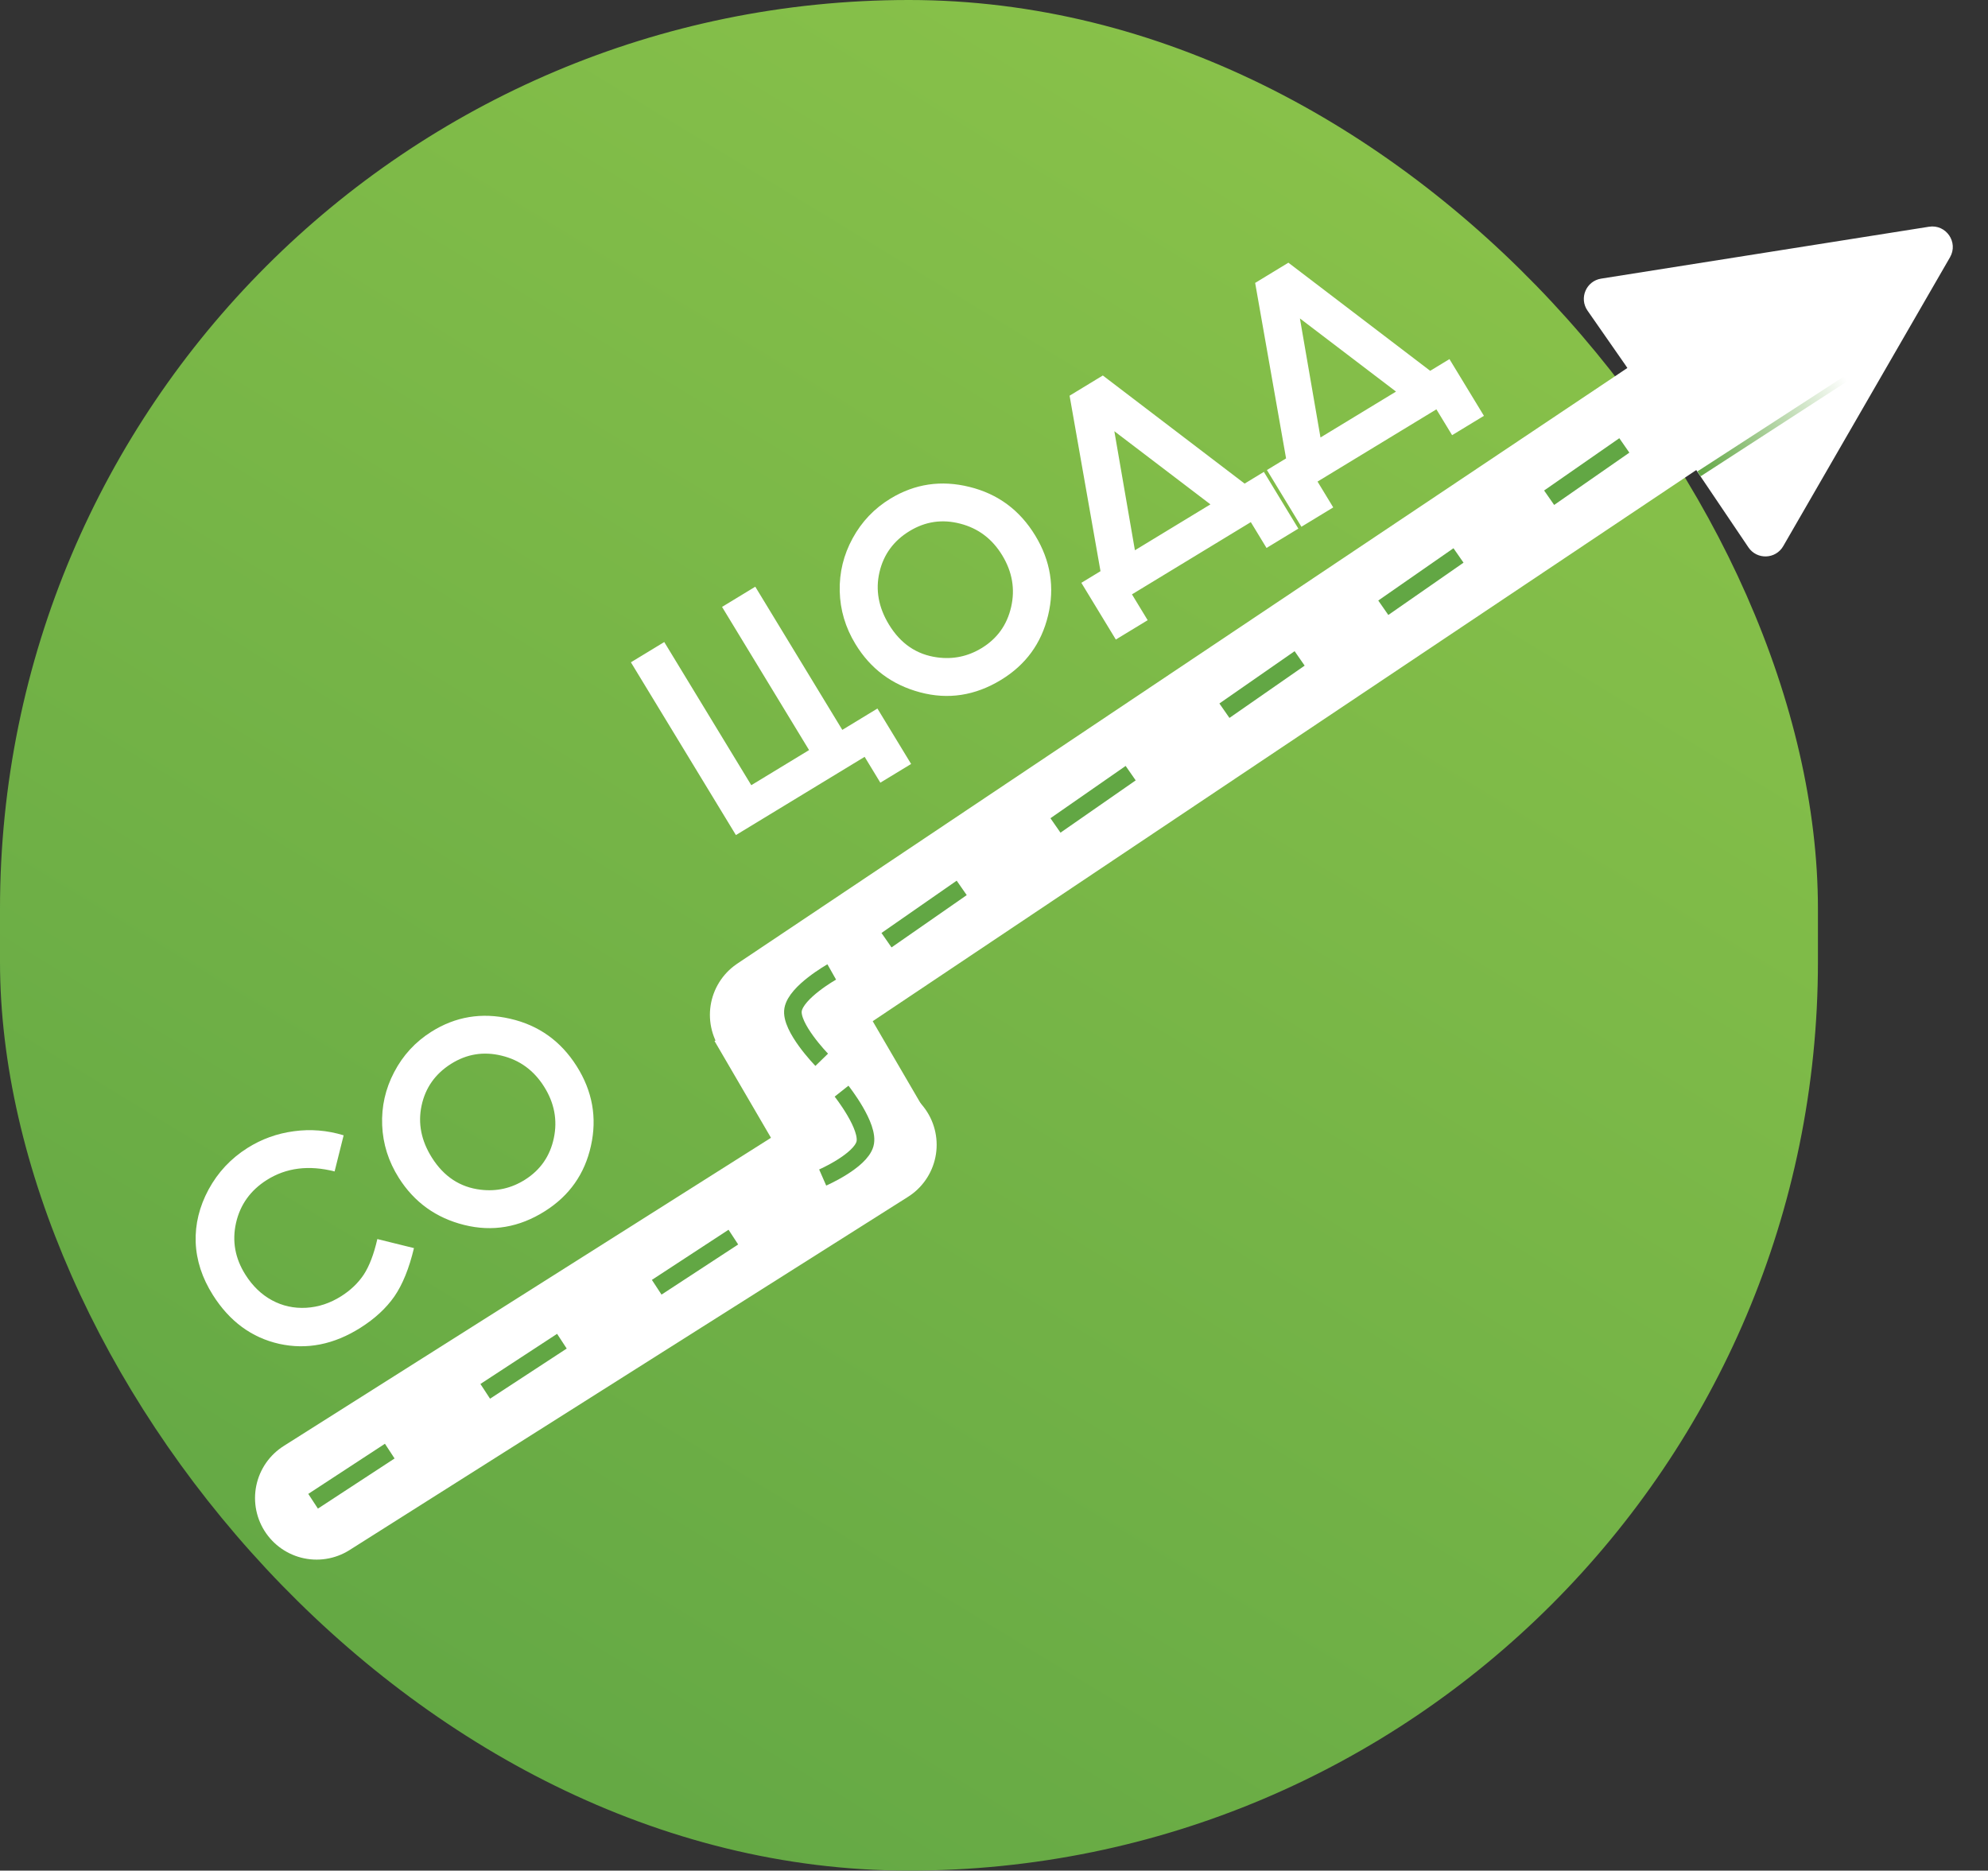 <svg width="339" height="319" viewBox="0 0 339 319" fill="none" xmlns="http://www.w3.org/2000/svg">
<rect x="0" y="0" width="339" height="319" fill="#333333" stroke="none"/>
<rect width="310" height="319" rx="155" fill="url(#paint0_linear_397_52)"/>
<line x1="53.988" y1="255.465" x2="149.222" y2="195.227" stroke="white" stroke-width="21" stroke-linecap="round"/>
<line x1="131.555" y1="173.065" x2="293.212" y2="64.875" stroke="white" stroke-width="21" stroke-linecap="round"/>
<line x1="132.642" y1="171.229" x2="147.758" y2="197.142" stroke="white" stroke-width="25"/>
<path d="M277.531 61.894L271.119 52.686C269.854 50.869 270.925 48.355 273.112 48.008L329.023 39.158C331.515 38.763 333.351 41.435 332.09 43.621L303.648 92.889C302.539 94.81 299.803 94.905 298.563 93.067L277.531 61.894Z" fill="white" stroke="white"/>
<line x1="53.39" y1="256.013" x2="66.462" y2="247.462" stroke="#62A744" stroke-width="3"/>
<line x1="82.744" y1="237.269" x2="95.816" y2="228.718" stroke="#62A744" stroke-width="3"/>
<line x1="111.983" y1="219.518" x2="125.054" y2="210.967" stroke="#62A744" stroke-width="3"/>
<line x1="151.169" y1="160.333" x2="163.993" y2="151.415" stroke="#62A744" stroke-width="3"/>
<line x1="179.981" y1="140.766" x2="192.805" y2="131.848" stroke="#62A744" stroke-width="3"/>
<line x1="208.792" y1="121.198" x2="221.617" y2="112.28" stroke="#62A744" stroke-width="3"/>
<path d="M235.883 103.641L248.708 94.723" stroke="#62A744" stroke-width="3"/>
<line x1="264.163" y1="84.878" x2="276.987" y2="75.96" stroke="#62A744" stroke-width="3"/>
<path d="M143.504 186.078C143.504 186.078 148.334 192.175 147.492 195.098C146.649 198.02 140.286 200.806 140.286 200.806" stroke="#62A744" stroke-width="3"/>
<path d="M140.122 180.728C140.122 180.728 134.7 175.152 135.242 172.159C135.784 169.166 141.832 165.751 141.832 165.751" stroke="#62A744" stroke-width="3"/>
<path d="M58.599 193.609L57.058 199.768C52.655 198.651 48.803 199.136 45.501 201.223C42.714 202.985 40.964 205.422 40.251 208.534C39.551 211.638 40.082 214.584 41.844 217.371C43.071 219.312 44.583 220.769 46.38 221.74C48.177 222.711 50.12 223.138 52.207 223.02C54.295 222.901 56.284 222.245 58.172 221.052C59.784 220.033 61.069 218.805 62.027 217.368C62.977 215.917 63.75 213.894 64.346 211.299L70.59 212.842C69.764 216.303 68.653 219.048 67.255 221.077C65.85 223.094 63.918 224.878 61.462 226.431C56.931 229.295 52.314 230.207 47.61 229.17C42.911 228.11 39.142 225.335 36.304 220.845C34.467 217.939 33.489 214.944 33.369 211.859C33.262 208.765 33.996 205.76 35.571 202.841C37.16 199.915 39.367 197.559 42.194 195.772C44.597 194.253 47.23 193.3 50.092 192.915C52.967 192.521 55.803 192.752 58.599 193.609ZM73.535 175.961C77.656 173.356 82.139 172.612 86.984 173.726C91.843 174.833 95.629 177.532 98.342 181.825C101.03 186.078 101.839 190.604 100.769 195.402C99.712 200.193 97.096 203.907 92.923 206.545C88.551 209.308 83.963 210.092 79.159 208.896C74.354 207.699 70.637 205.021 68.007 200.861C66.246 198.074 65.3 195.086 65.169 191.896C65.039 188.707 65.719 185.689 67.21 182.843C68.706 179.975 70.815 177.681 73.535 175.961ZM76.907 181.427C74.213 183.13 72.54 185.5 71.89 188.536C71.24 191.572 71.829 194.536 73.657 197.428C75.694 200.651 78.461 202.47 81.958 202.884C84.681 203.215 87.204 202.645 89.529 201.176C92.157 199.515 93.795 197.149 94.442 194.078C95.089 191.007 94.531 188.079 92.77 185.292C91.017 182.518 88.604 180.762 85.531 180.024C82.45 179.273 79.575 179.741 76.907 181.427Z" fill="white"/>
<path d="M125.49 142.406L107.584 112.945L113.272 109.488L128.111 133.902L137.965 127.913L123.126 103.498L128.793 100.053L143.633 124.468L149.621 120.828L155.367 130.281L150.119 133.471L147.441 129.064L125.49 142.406ZM151.836 85.033C156.002 82.501 160.497 81.835 165.322 83.035C170.161 84.226 173.899 86.992 176.536 91.331C179.149 95.631 179.879 100.17 178.724 104.949C177.583 109.72 174.903 113.388 170.684 115.952C166.264 118.639 161.663 119.342 156.881 118.061C152.098 116.781 148.429 114.038 145.872 109.832C144.16 107.014 143.266 104.01 143.192 100.819C143.117 97.628 143.851 94.623 145.391 91.803C146.937 88.962 149.086 86.705 151.836 85.033ZM155.112 90.557C152.388 92.213 150.674 94.553 149.97 97.577C149.267 100.601 149.804 103.575 151.581 106.499C153.561 109.757 156.296 111.624 159.785 112.1C162.502 112.478 165.035 111.953 167.385 110.525C170.042 108.91 171.721 106.573 172.422 103.514C173.122 100.455 172.616 97.517 170.904 94.7C169.2 91.896 166.818 90.098 163.759 89.306C160.691 88.501 157.809 88.918 155.112 90.557ZM182.389 67.478L188.057 64.033L212.236 82.469L215.52 80.472L221.4 90.146L215.972 93.445L213.294 89.039L193.026 101.358L195.704 105.764L190.276 109.063L184.396 99.39L187.661 97.406L182.389 67.478ZM190.021 73.536L193.529 93.839L206.407 86.011L190.021 73.536ZM214.033 48.244L219.701 44.799L243.88 63.235L247.165 61.239L253.044 70.912L247.617 74.211L244.939 69.805L224.67 82.124L227.348 86.531L221.921 89.83L216.041 80.156L219.305 78.172L214.033 48.244ZM221.665 54.302L225.174 74.605L238.052 66.778L221.665 54.302Z" fill="white"/>
<line x1="289.728" y1="80.805" x2="314.763" y2="64.581" stroke="url(#paint1_linear_397_52)"/>
<defs>
<linearGradient id="paint0_linear_397_52" x1="65" y1="310.5" x2="250.012" y2="6.616" gradientUnits="userSpaceOnUse">
<stop stop-color="#62A744"/>
<stop offset="1" stop-color="#8BC34A"/>
</linearGradient>
<linearGradient id="paint1_linear_397_52" x1="290.272" y1="81.644" x2="315.307" y2="65.42" gradientUnits="userSpaceOnUse">
<stop stop-color="#62A744"/>
<stop offset="1" stop-color="white"/>
</linearGradient>
</defs>
</svg>
